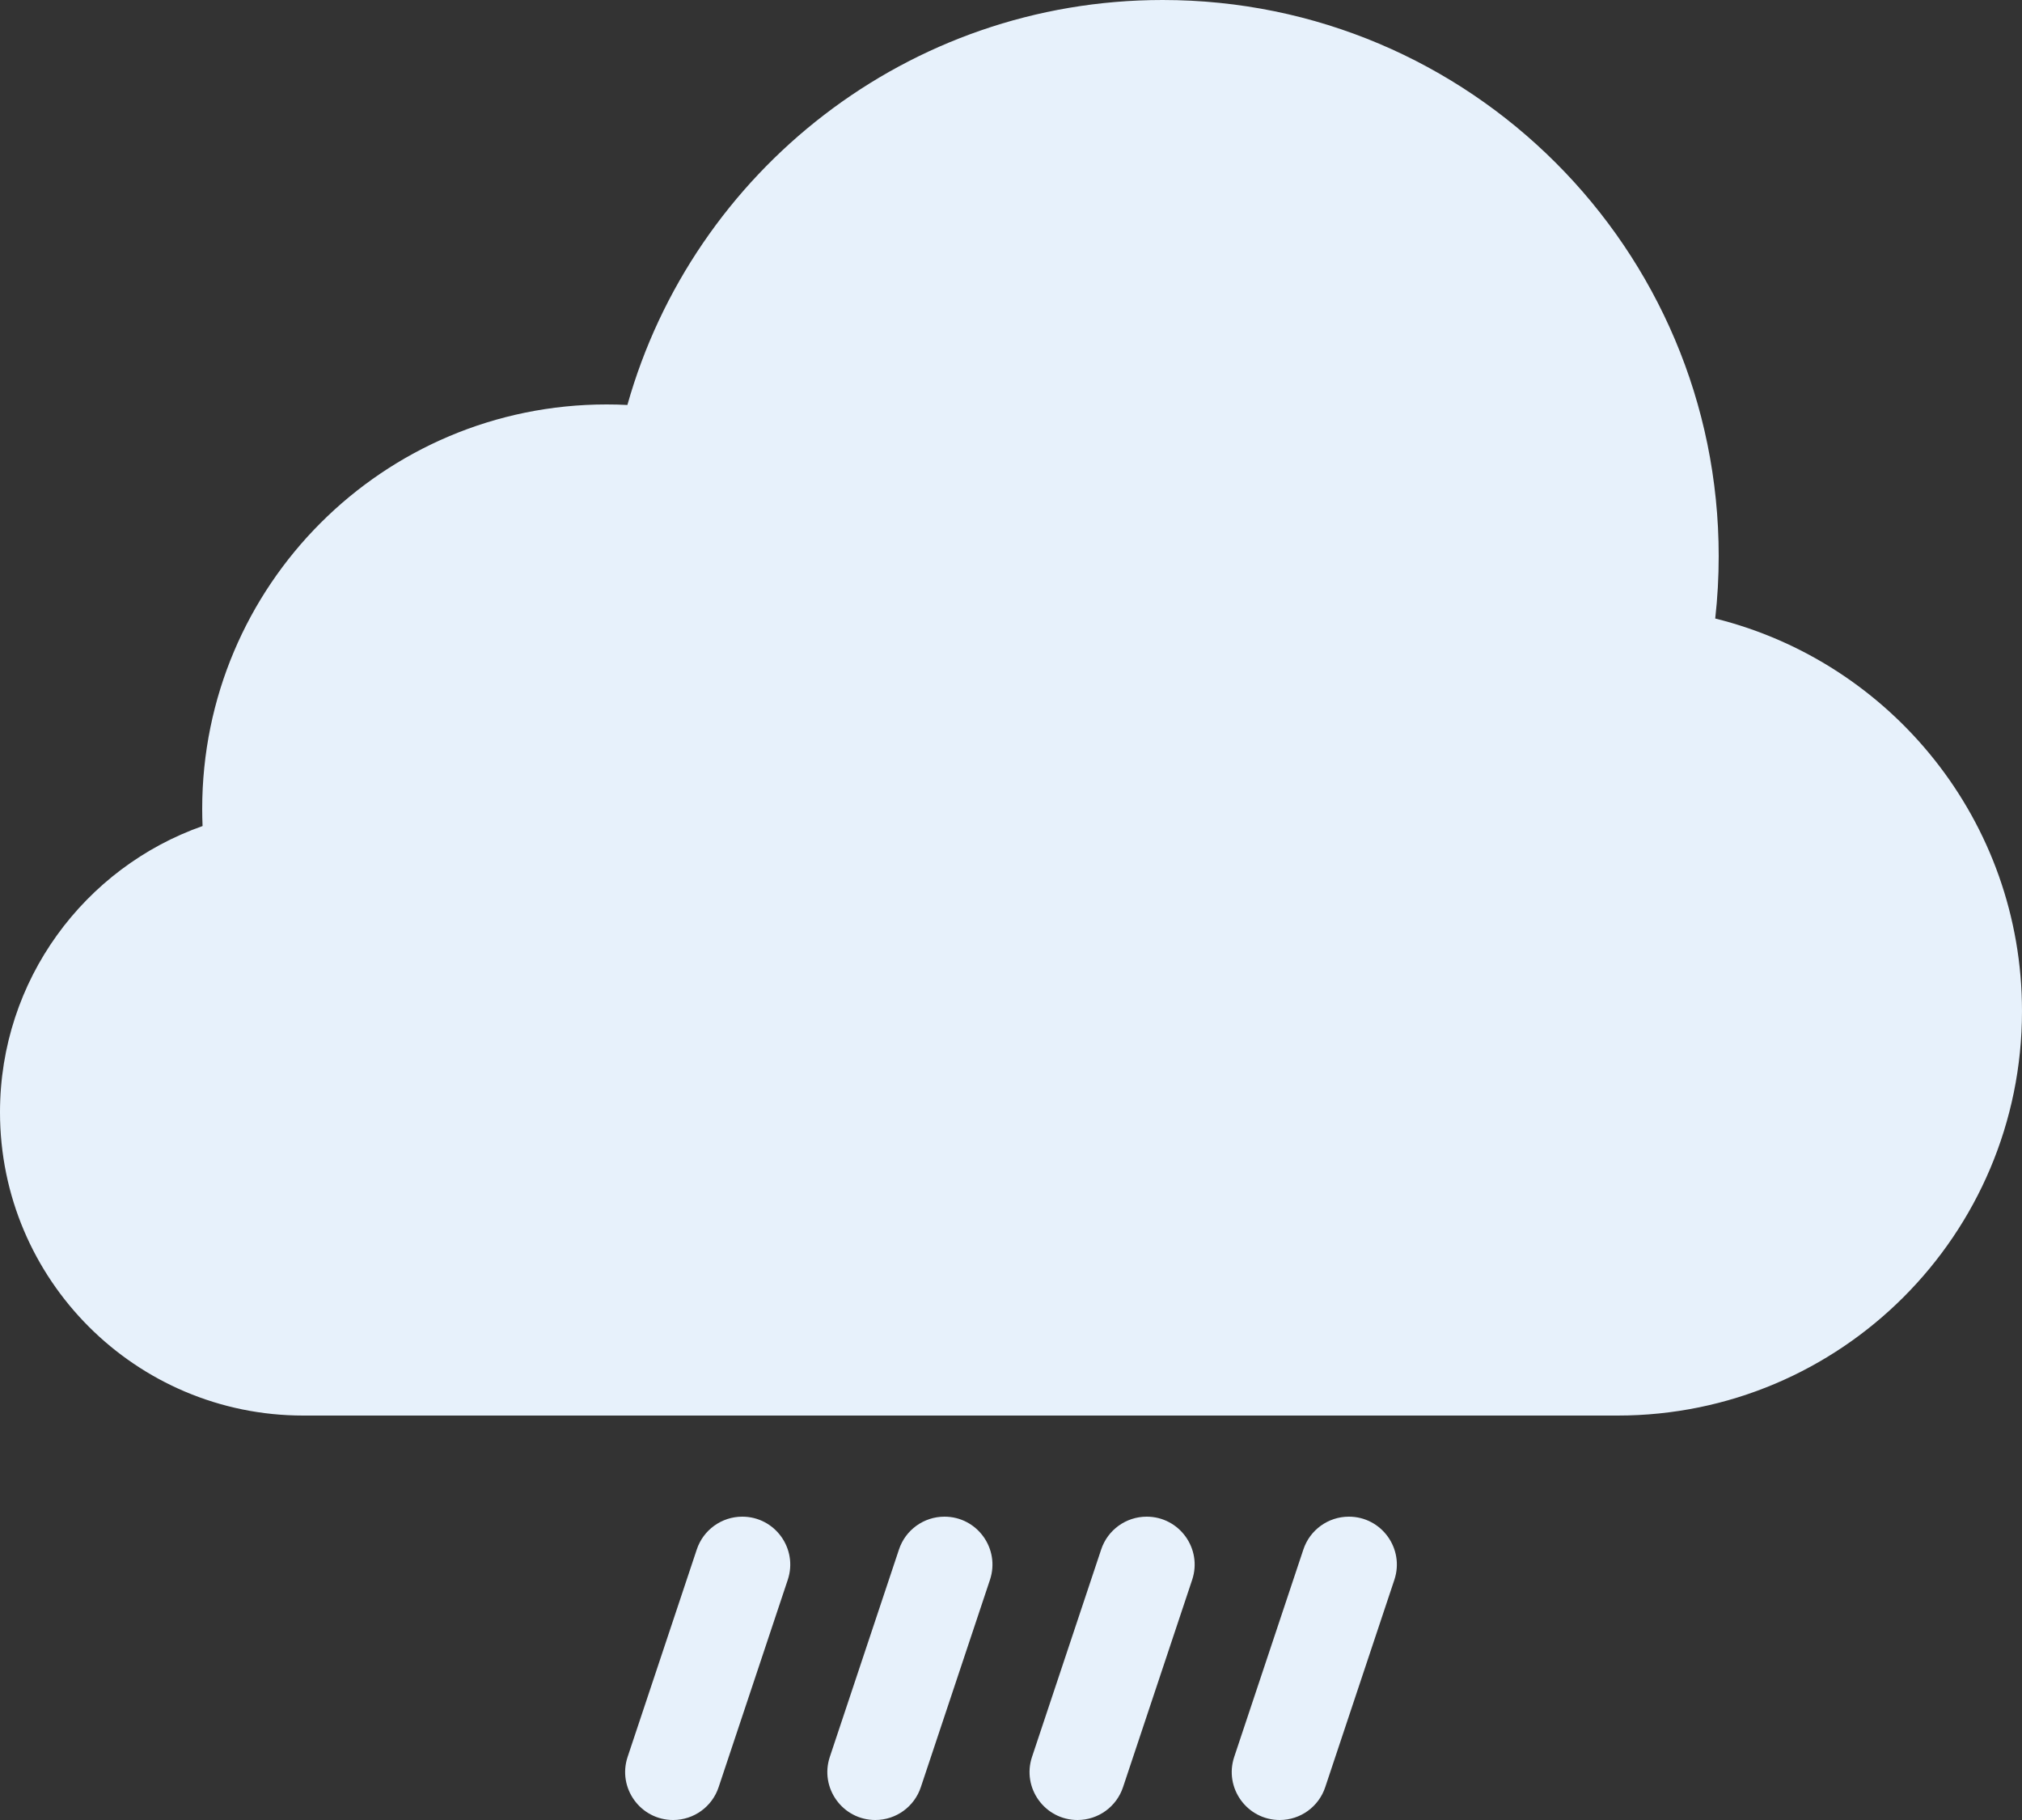<svg width="50" height="45" viewBox="0 0 50 45" fill="none" xmlns="http://www.w3.org/2000/svg">
<rect x="0" y="0" width="50" height="45" fill="#333333" stroke="none"/>
<path d="M7.5 35H40C45.523 35 50 30.523 50 25C50 20.31 46.771 16.373 42.414 15.293C42.471 14.787 42.5 14.272 42.5 13.75C42.5 6.156 36.344 0 28.75 0C22.451 0 17.142 4.235 15.514 10.013C15.344 10.004 15.172 10 15 10C9.477 10 5 14.477 5 20C5 20.142 5.003 20.283 5.009 20.424C2.091 21.451 0 24.231 0 27.5C0 31.642 3.358 35 7.5 35Z" fill="#E7F1FB"/>
<path d="M18.355 37.5C19.164 37.5 19.736 38.293 19.48 39.061L17.77 44.189C17.609 44.673 17.156 45 16.645 45C15.836 45 15.264 44.207 15.52 43.439L17.23 38.311C17.391 37.827 17.844 37.5 18.355 37.5Z" fill="#E7F1FB"/>
<path d="M23.355 37.5C22.844 37.5 22.391 37.827 22.23 38.311L20.52 43.439C20.264 44.207 20.836 45 21.645 45C22.156 45 22.609 44.673 22.77 44.189L24.48 39.061C24.736 38.293 24.164 37.5 23.355 37.5Z" fill="#E7F1FB"/>
<path d="M28.355 37.5C29.164 37.5 29.736 38.293 29.48 39.061L27.77 44.189C27.609 44.673 27.156 45 26.645 45C25.836 45 25.264 44.207 25.52 43.439L27.23 38.311C27.391 37.827 27.844 37.5 28.355 37.5Z" fill="#E7F1FB"/>
<path d="M33.355 37.5C34.164 37.5 34.736 38.293 34.48 39.061L32.77 44.189C32.609 44.673 32.156 45 31.645 45C30.836 45 30.264 44.207 30.52 43.439L32.23 38.311C32.391 37.827 32.844 37.5 33.355 37.5Z" fill="#E7F1FB"/>
</svg>
